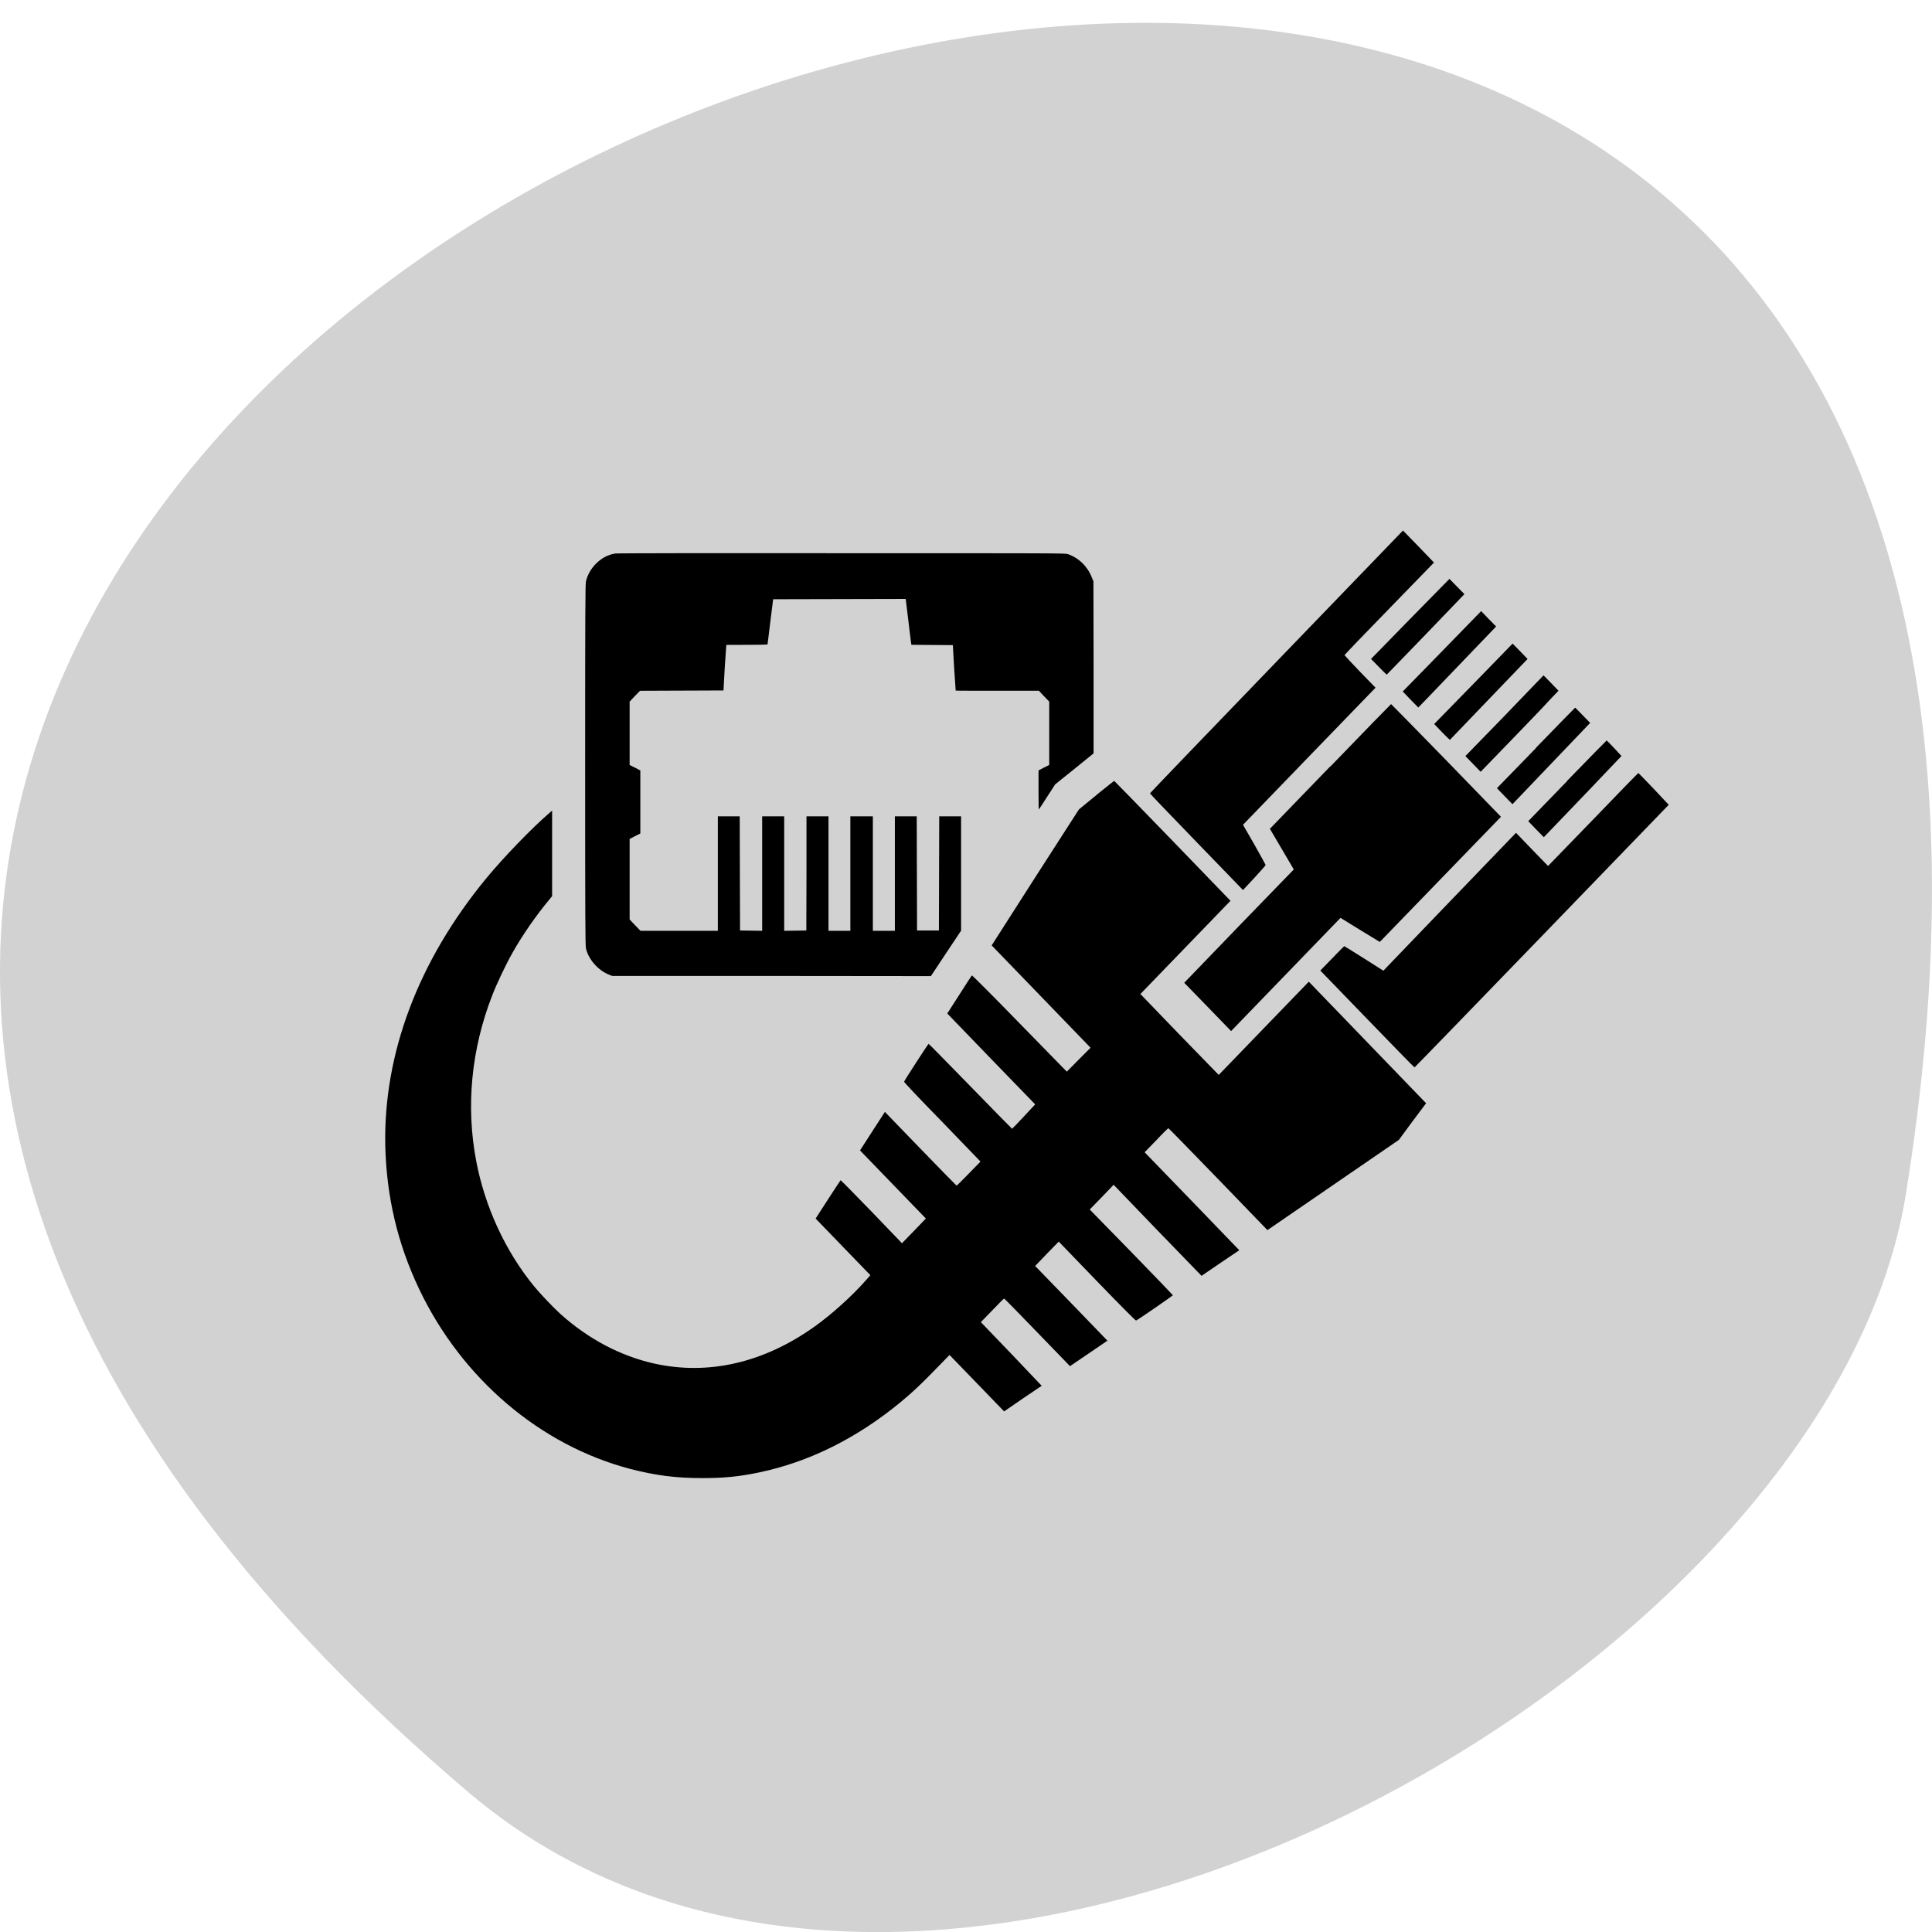 <svg xmlns="http://www.w3.org/2000/svg" viewBox="0 0 48 48"><path d="m 11.656 44.543 c -42.25 -35.836 44.621 -70.3 35.695 -14.871 c -1.957 12.152 -24.309 24.527 -35.695 14.871" fill="#d2d2d2"/><path d="m 31.715 16.438 c -1.73 1.793 -3.145 3.266 -3.145 3.273 c 0 0.008 0.52 0.551 1.156 1.207 l 1.156 1.195 l 0.281 -0.301 c 0.152 -0.164 0.281 -0.313 0.281 -0.32 c -0.004 -0.016 -0.129 -0.242 -0.281 -0.512 l -0.281 -0.488 l 1.645 -1.703 l 1.648 -1.703 l -0.387 -0.398 c -0.211 -0.219 -0.383 -0.406 -0.383 -0.41 c 0 -0.012 0.5 -0.531 1.113 -1.16 l 1.109 -1.141 l -0.383 -0.398 l -0.387 -0.398"/><path d="m 15.277 13.754 c -0.328 0.047 -0.641 0.348 -0.719 0.688 c -0.016 0.078 -0.02 0.648 -0.02 4.563 c 0 3.934 0.004 4.48 0.02 4.559 c 0.063 0.273 0.305 0.547 0.574 0.652 l 0.078 0.031 h 3.961 l 3.957 0.004 l 0.375 -0.566 l 0.375 -0.563 v -2.84 h -0.543 l -0.008 2.836 h -0.543 l -0.008 -2.836 h -0.543 v 2.844 h -0.547 v -2.844 h -0.559 v 2.844 h -0.543 v -2.844 h -0.547 v 1.418 l -0.004 1.418 l -0.277 0.004 l -0.273 0.004 v -2.844 h -0.547 v 2.844 l -0.273 -0.004 l -0.277 -0.004 l -0.008 -2.836 h -0.543 v 2.844 h -1.922 l -0.137 -0.141 l -0.133 -0.141 v -2 l 0.133 -0.07 l 0.133 -0.066 v -1.566 l -0.133 -0.07 l -0.133 -0.066 v -1.574 l 0.129 -0.137 l 0.129 -0.133 l 1.035 -0.004 l 1.039 -0.004 l 0.031 -0.563 c 0.02 -0.309 0.039 -0.563 0.039 -0.566 c 0 -0.004 0.23 -0.004 0.512 -0.004 c 0.281 0 0.512 -0.004 0.512 -0.012 c 0 -0.004 0.035 -0.258 0.07 -0.566 l 0.07 -0.555 l 1.648 -0.004 l 1.645 -0.004 l 0.066 0.539 c 0.035 0.297 0.066 0.555 0.07 0.57 l 0.008 0.031 l 0.512 0.004 l 0.516 0.004 l 0.031 0.563 c 0.023 0.309 0.039 0.566 0.039 0.566 c 0 0.004 0.465 0.004 1.035 0.004 h 1.031 l 0.129 0.137 l 0.129 0.133 v 1.574 l -0.133 0.066 l -0.133 0.07 v 0.488 c 0 0.266 0.004 0.484 0.004 0.484 c 0.004 0 0.098 -0.137 0.207 -0.313 l 0.203 -0.313 l 0.477 -0.383 l 0.477 -0.387 v -2.137 l -0.004 -2.137 l -0.039 -0.094 c -0.102 -0.27 -0.324 -0.488 -0.594 -0.582 c -0.07 -0.023 -0.266 -0.023 -5.633 -0.023 c -3.055 -0.004 -5.59 0 -5.625 0.008"/><path d="m 35.04 15.371 l -0.977 1 l 0.191 0.195 c 0.105 0.109 0.195 0.195 0.199 0.195 c 0.004 0 0.438 -0.453 0.969 -1 l 0.961 -1 l -0.188 -0.191 l -0.184 -0.188"/><path d="m 35.824 16.184 l -0.973 0.996 l 0.191 0.199 l 0.195 0.199 l 0.223 -0.23 c 0.125 -0.129 0.559 -0.582 0.969 -1.01 l 0.742 -0.773 l -0.188 -0.191 l -0.184 -0.191"/><path d="m 36.609 16.988 l -0.977 1 l 0.191 0.199 c 0.105 0.109 0.195 0.195 0.199 0.195 c 0.004 -0.004 0.438 -0.457 0.969 -1.01 l 0.961 -1 l -0.184 -0.191 l -0.188 -0.191"/><path d="m 37.38 17.785 l -0.973 1 l 0.191 0.195 l 0.188 0.195 l 0.742 -0.766 c 0.41 -0.422 0.844 -0.875 0.965 -1.01 l 0.227 -0.238 l -0.184 -0.191 l -0.188 -0.191"/><path d="m 33.05 19.04 l -1.5 1.551 l 0.594 1.01 l -1.363 1.406 l -1.359 1.41 l 0.582 0.598 l 0.582 0.602 l 2.719 -2.813 l 0.488 0.301 l 0.488 0.297 l 3.01 -3.109 l -1.359 -1.402 c -0.75 -0.77 -1.367 -1.398 -1.371 -1.398 c -0.004 0 -0.684 0.695 -1.508 1.551"/><path d="m 38.16 18.586 l -0.969 0.996 l 0.191 0.199 l 0.195 0.199 l 1.93 -2.02 l -0.184 -0.188 c -0.102 -0.105 -0.184 -0.191 -0.188 -0.191 c -0.004 0.004 -0.445 0.449 -0.977 1"/><path d="m 38.938 19.402 l -0.969 1 l 0.191 0.199 l 0.195 0.199 l 0.102 -0.105 c 0.059 -0.059 0.492 -0.512 0.969 -1.01 l 0.859 -0.902 l -0.18 -0.195 c -0.098 -0.105 -0.184 -0.191 -0.188 -0.191 c -0.004 0 -0.445 0.449 -0.98 1"/><path d="m 39.578 20.363 l -1.117 1.152 l -0.398 -0.41 l -0.398 -0.414 l -1.648 1.711 l -1.648 1.715 l -0.48 -0.305 c -0.266 -0.168 -0.488 -0.305 -0.492 -0.305 c -0.004 0 -0.141 0.137 -0.301 0.305 l -0.293 0.301 l 1.164 1.203 c 0.637 0.66 1.168 1.203 1.176 1.203 c 0.008 0 1.43 -1.469 3.164 -3.262 l 3.152 -3.262 l -0.371 -0.395 c -0.207 -0.215 -0.379 -0.395 -0.383 -0.395 c -0.008 0 -0.512 0.52 -1.125 1.156"/><path d="m 27.24 19.754 l -0.434 0.355 l -1.086 1.688 l -1.082 1.691 l 1.227 1.27 l 1.23 1.273 l -0.297 0.297 l -0.293 0.297 l -1.176 -1.203 c -0.668 -0.688 -1.176 -1.195 -1.184 -1.188 c -0.004 0.004 -0.145 0.219 -0.309 0.477 l -0.301 0.469 l 1.09 1.129 l 1.094 1.129 l -0.285 0.305 c -0.156 0.168 -0.285 0.301 -0.289 0.301 c -0.004 0 -0.469 -0.473 -1.035 -1.055 c -0.563 -0.578 -1.031 -1.055 -1.039 -1.055 c -0.012 0 -0.602 0.91 -0.609 0.941 c 0 0.016 0.359 0.398 0.949 1 l 0.949 0.984 l -0.289 0.297 c -0.16 0.164 -0.297 0.301 -0.305 0.301 c -0.004 0 -0.41 -0.414 -0.898 -0.918 l -0.883 -0.914 l -0.309 0.477 l -0.309 0.48 l 0.816 0.844 l 0.82 0.848 l -0.297 0.309 l -0.297 0.305 l -0.754 -0.785 c -0.418 -0.43 -0.762 -0.781 -0.77 -0.781 c -0.004 0.004 -0.148 0.219 -0.316 0.48 l -0.305 0.473 l 1.359 1.406 l -0.094 0.109 c -0.336 0.387 -0.867 0.867 -1.285 1.164 c -1.266 0.906 -2.648 1.223 -3.996 0.922 c -0.832 -0.188 -1.629 -0.605 -2.328 -1.234 c -0.168 -0.152 -0.512 -0.512 -0.656 -0.691 c -0.711 -0.871 -1.219 -1.973 -1.434 -3.113 c -0.258 -1.355 -0.121 -2.77 0.398 -4.105 c 0.102 -0.27 0.348 -0.785 0.492 -1.039 c 0.258 -0.461 0.598 -0.949 0.934 -1.352 l 0.063 -0.078 v -2.125 l -0.063 0.055 c -0.445 0.383 -1.141 1.105 -1.574 1.629 c -1.691 2.055 -2.555 4.355 -2.508 6.645 c 0.031 1.262 0.305 2.43 0.84 3.555 c 1.059 2.227 3.01 3.887 5.25 4.473 c 0.621 0.16 1.125 0.227 1.781 0.227 c 0.531 0 0.906 -0.035 1.398 -0.137 c 1.25 -0.258 2.441 -0.848 3.539 -1.754 c 0.32 -0.266 0.5 -0.438 0.871 -0.82 l 0.34 -0.348 l 0.68 0.703 l 0.676 0.699 l 0.465 -0.32 l 0.469 -0.316 l -0.754 -0.793 l -0.758 -0.789 l 0.285 -0.293 c 0.152 -0.16 0.285 -0.293 0.293 -0.293 c 0.008 0 0.379 0.379 0.824 0.84 l 0.813 0.84 l 0.93 -0.633 l -0.898 -0.93 l -0.898 -0.926 l 0.293 -0.305 l 0.293 -0.301 l 0.949 0.984 c 0.617 0.637 0.961 0.984 0.973 0.977 c 0.039 -0.012 0.914 -0.617 0.914 -0.629 c 0 -0.004 -0.465 -0.488 -1.031 -1.07 l -1.035 -1.059 l 0.297 -0.305 l 0.297 -0.309 l 1.09 1.133 l 1.094 1.129 l 0.469 -0.32 l 0.469 -0.316 l -1.176 -1.219 l -1.176 -1.215 l 0.289 -0.297 c 0.156 -0.168 0.293 -0.301 0.301 -0.301 c 0.008 0 0.563 0.57 1.238 1.266 l 1.223 1.266 l 3.266 -2.242 l 0.336 -0.457 l 0.34 -0.453 l -2.914 -3.02 l -1.121 1.16 l -1.117 1.156 l -0.973 -1 l -0.973 -1.01 l 1.117 -1.156 l 1.121 -1.16 l -1.441 -1.492 c -0.793 -0.82 -1.445 -1.488 -1.449 -1.488 c -0.004 0 -0.203 0.16 -0.441 0.352"/></svg>